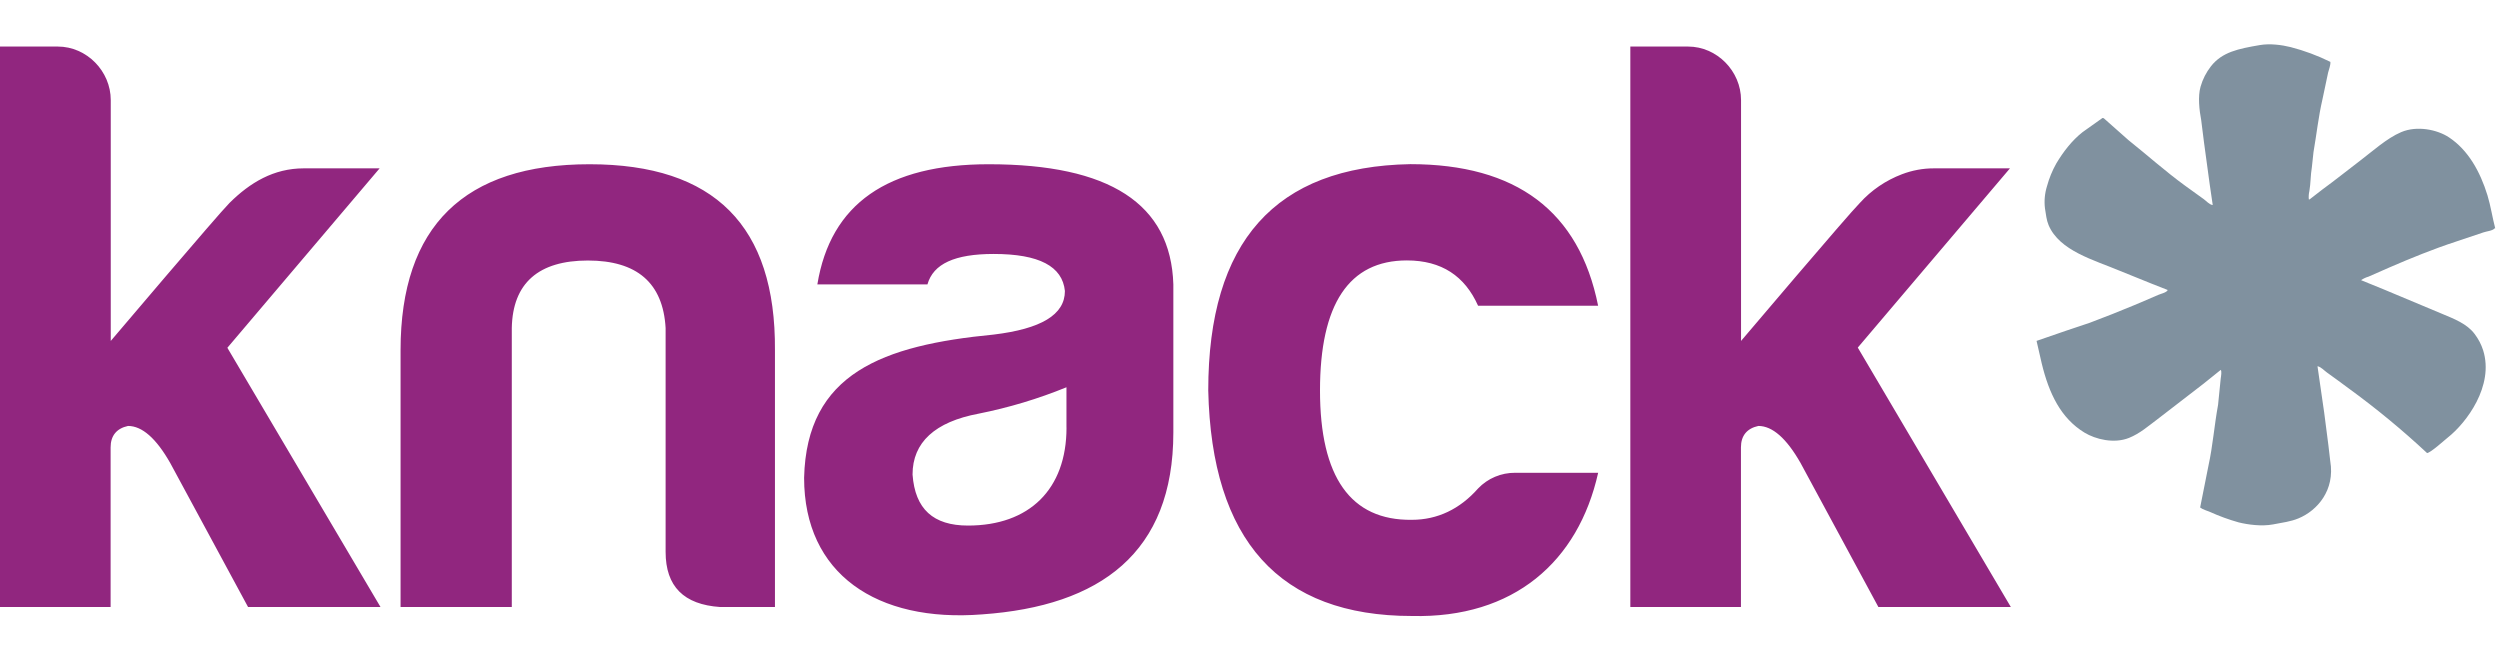 <svg width="53" height="14" viewBox="0 0 53 14" fill="none" xmlns="http://www.w3.org/2000/svg">
<path fill-rule="evenodd" clip-rule="evenodd" d="M50.212 5.865L50.651 5.672C51.107 5.475 51.585 5.279 52.073 5.12L52.648 4.927C52.715 4.903 52.846 4.893 52.886 4.841H52.899C52.84 4.621 52.803 4.364 52.735 4.143C52.578 3.633 52.323 3.18 51.92 2.913C51.672 2.748 51.241 2.657 50.903 2.802C50.602 2.93 50.294 3.209 50.041 3.401C49.771 3.606 49.507 3.819 49.235 4.017L48.964 4.227H48.947C48.941 4.168 48.945 4.109 48.959 4.051C48.988 3.88 48.983 3.711 49.011 3.55L49.046 3.225C49.111 2.85 49.151 2.473 49.235 2.111L49.356 1.539C49.373 1.474 49.411 1.377 49.404 1.312C49.135 1.179 48.853 1.074 48.563 0.999C48.374 0.952 48.125 0.919 47.912 0.955C47.45 1.034 47.11 1.103 46.873 1.404C46.772 1.533 46.697 1.68 46.652 1.837C46.592 2.047 46.626 2.338 46.665 2.544L46.725 3.02L46.846 3.91L46.91 4.347C46.838 4.339 46.773 4.259 46.721 4.223C46.588 4.129 46.456 4.032 46.323 3.936C45.905 3.632 45.526 3.291 45.125 2.972L44.599 2.506L44.573 2.501L44.151 2.801C43.926 2.977 43.74 3.219 43.591 3.47C43.507 3.62 43.442 3.779 43.397 3.945C43.349 4.097 43.334 4.258 43.353 4.416C43.377 4.559 43.384 4.661 43.43 4.772C43.661 5.32 44.394 5.511 44.947 5.744L45.615 6.014L45.951 6.146V6.159C45.91 6.208 45.814 6.226 45.752 6.253C45.588 6.323 45.423 6.397 45.252 6.467C44.943 6.595 44.62 6.725 44.3 6.844L43.813 7.007L43.175 7.227L43.283 7.698C43.439 8.347 43.692 8.868 44.192 9.172C44.423 9.312 44.815 9.412 45.136 9.283C45.368 9.19 45.55 9.027 45.739 8.887L46.717 8.133L47.079 7.842C47.104 7.864 47.088 7.971 47.079 8.026L47.023 8.583C46.943 9.017 46.912 9.451 46.82 9.869L46.643 10.759C46.701 10.803 46.783 10.824 46.854 10.854C47.049 10.942 47.251 11.016 47.458 11.074C47.658 11.124 47.949 11.162 48.186 11.118C48.392 11.078 48.562 11.059 48.729 10.989C49.122 10.826 49.508 10.396 49.401 9.773L49.362 9.439L49.273 8.749L49.132 7.772V7.764C49.207 7.779 49.273 7.856 49.33 7.896C49.485 8.005 49.635 8.119 49.787 8.23C50.37 8.654 50.927 9.113 51.454 9.605C51.538 9.592 51.817 9.336 51.894 9.275C52.288 8.964 52.878 8.181 52.643 7.427C52.603 7.302 52.542 7.185 52.462 7.08C52.298 6.862 52.03 6.761 51.76 6.648L50.532 6.134L50.058 5.941V5.937C50.105 5.905 50.157 5.881 50.212 5.865Z" fill="#80919F"/>
<path fill-rule="evenodd" clip-rule="evenodd" d="M12.498 3.482C9.848 3.482 8.492 4.79 8.492 7.425V12.869H10.85V6.954C10.868 5.995 11.425 5.523 12.463 5.523C13.5 5.523 14.056 5.995 14.111 6.954V11.7C14.111 12.433 14.496 12.817 15.269 12.869H16.429V7.425C16.447 4.79 15.148 3.482 12.498 3.482ZM20.96 3.482C18.819 3.482 17.608 4.318 17.328 6.029H19.662C19.785 5.593 20.241 5.384 21.066 5.384C22.031 5.384 22.523 5.646 22.576 6.169C22.576 6.675 22.067 6.972 21.066 7.093C18.715 7.32 17.1 7.913 17.047 10.129C17.047 12.17 18.591 13.2 20.82 13.025C23.33 12.849 24.875 11.717 24.875 9.169V6.029C24.822 4.319 23.523 3.482 20.96 3.482ZM22.61 9.066C22.61 10.374 21.82 11.142 20.522 11.142C19.785 11.142 19.399 10.793 19.346 10.06C19.346 9.379 19.82 8.943 20.75 8.769C21.386 8.642 22.009 8.455 22.609 8.21V9.065L22.61 9.066ZM29.826 5.521C30.563 5.521 31.054 5.853 31.335 6.481H33.88C33.477 4.474 32.143 3.48 29.897 3.48C27.037 3.532 25.615 5.12 25.615 8.278C25.685 11.454 27.124 13.059 29.932 13.059C32.091 13.111 33.46 11.907 33.881 10.023H32.125C31.826 10.02 31.54 10.141 31.335 10.356C30.949 10.793 30.475 11.02 29.931 11.02C28.632 11.037 27.984 10.112 27.984 8.28C27.984 6.448 28.597 5.521 29.826 5.521ZM39.385 7.369L42.611 3.569H41.003C40.77 3.568 40.538 3.611 40.321 3.694C39.979 3.824 39.673 4.032 39.429 4.302C39.186 4.544 36.91 7.228 36.91 7.228V2.121C36.91 1.51 36.401 0.987 35.787 0.987H34.563V12.869H36.908V9.484C36.908 9.24 37.032 9.083 37.277 9.03C37.575 9.03 37.874 9.292 38.172 9.816L39.822 12.869H42.63L39.385 7.369ZM8.048 3.569H6.44C5.801 3.569 5.3 3.872 4.866 4.302C4.624 4.544 2.348 7.228 2.348 7.228V2.121C2.348 1.51 1.839 0.987 1.225 0.987H0V12.869H2.345V9.484C2.345 9.24 2.469 9.083 2.714 9.03C3.012 9.03 3.311 9.292 3.609 9.816L5.259 12.869H8.067L4.82 7.373L8.048 3.569Z" fill="#91267F"/>
</svg>
